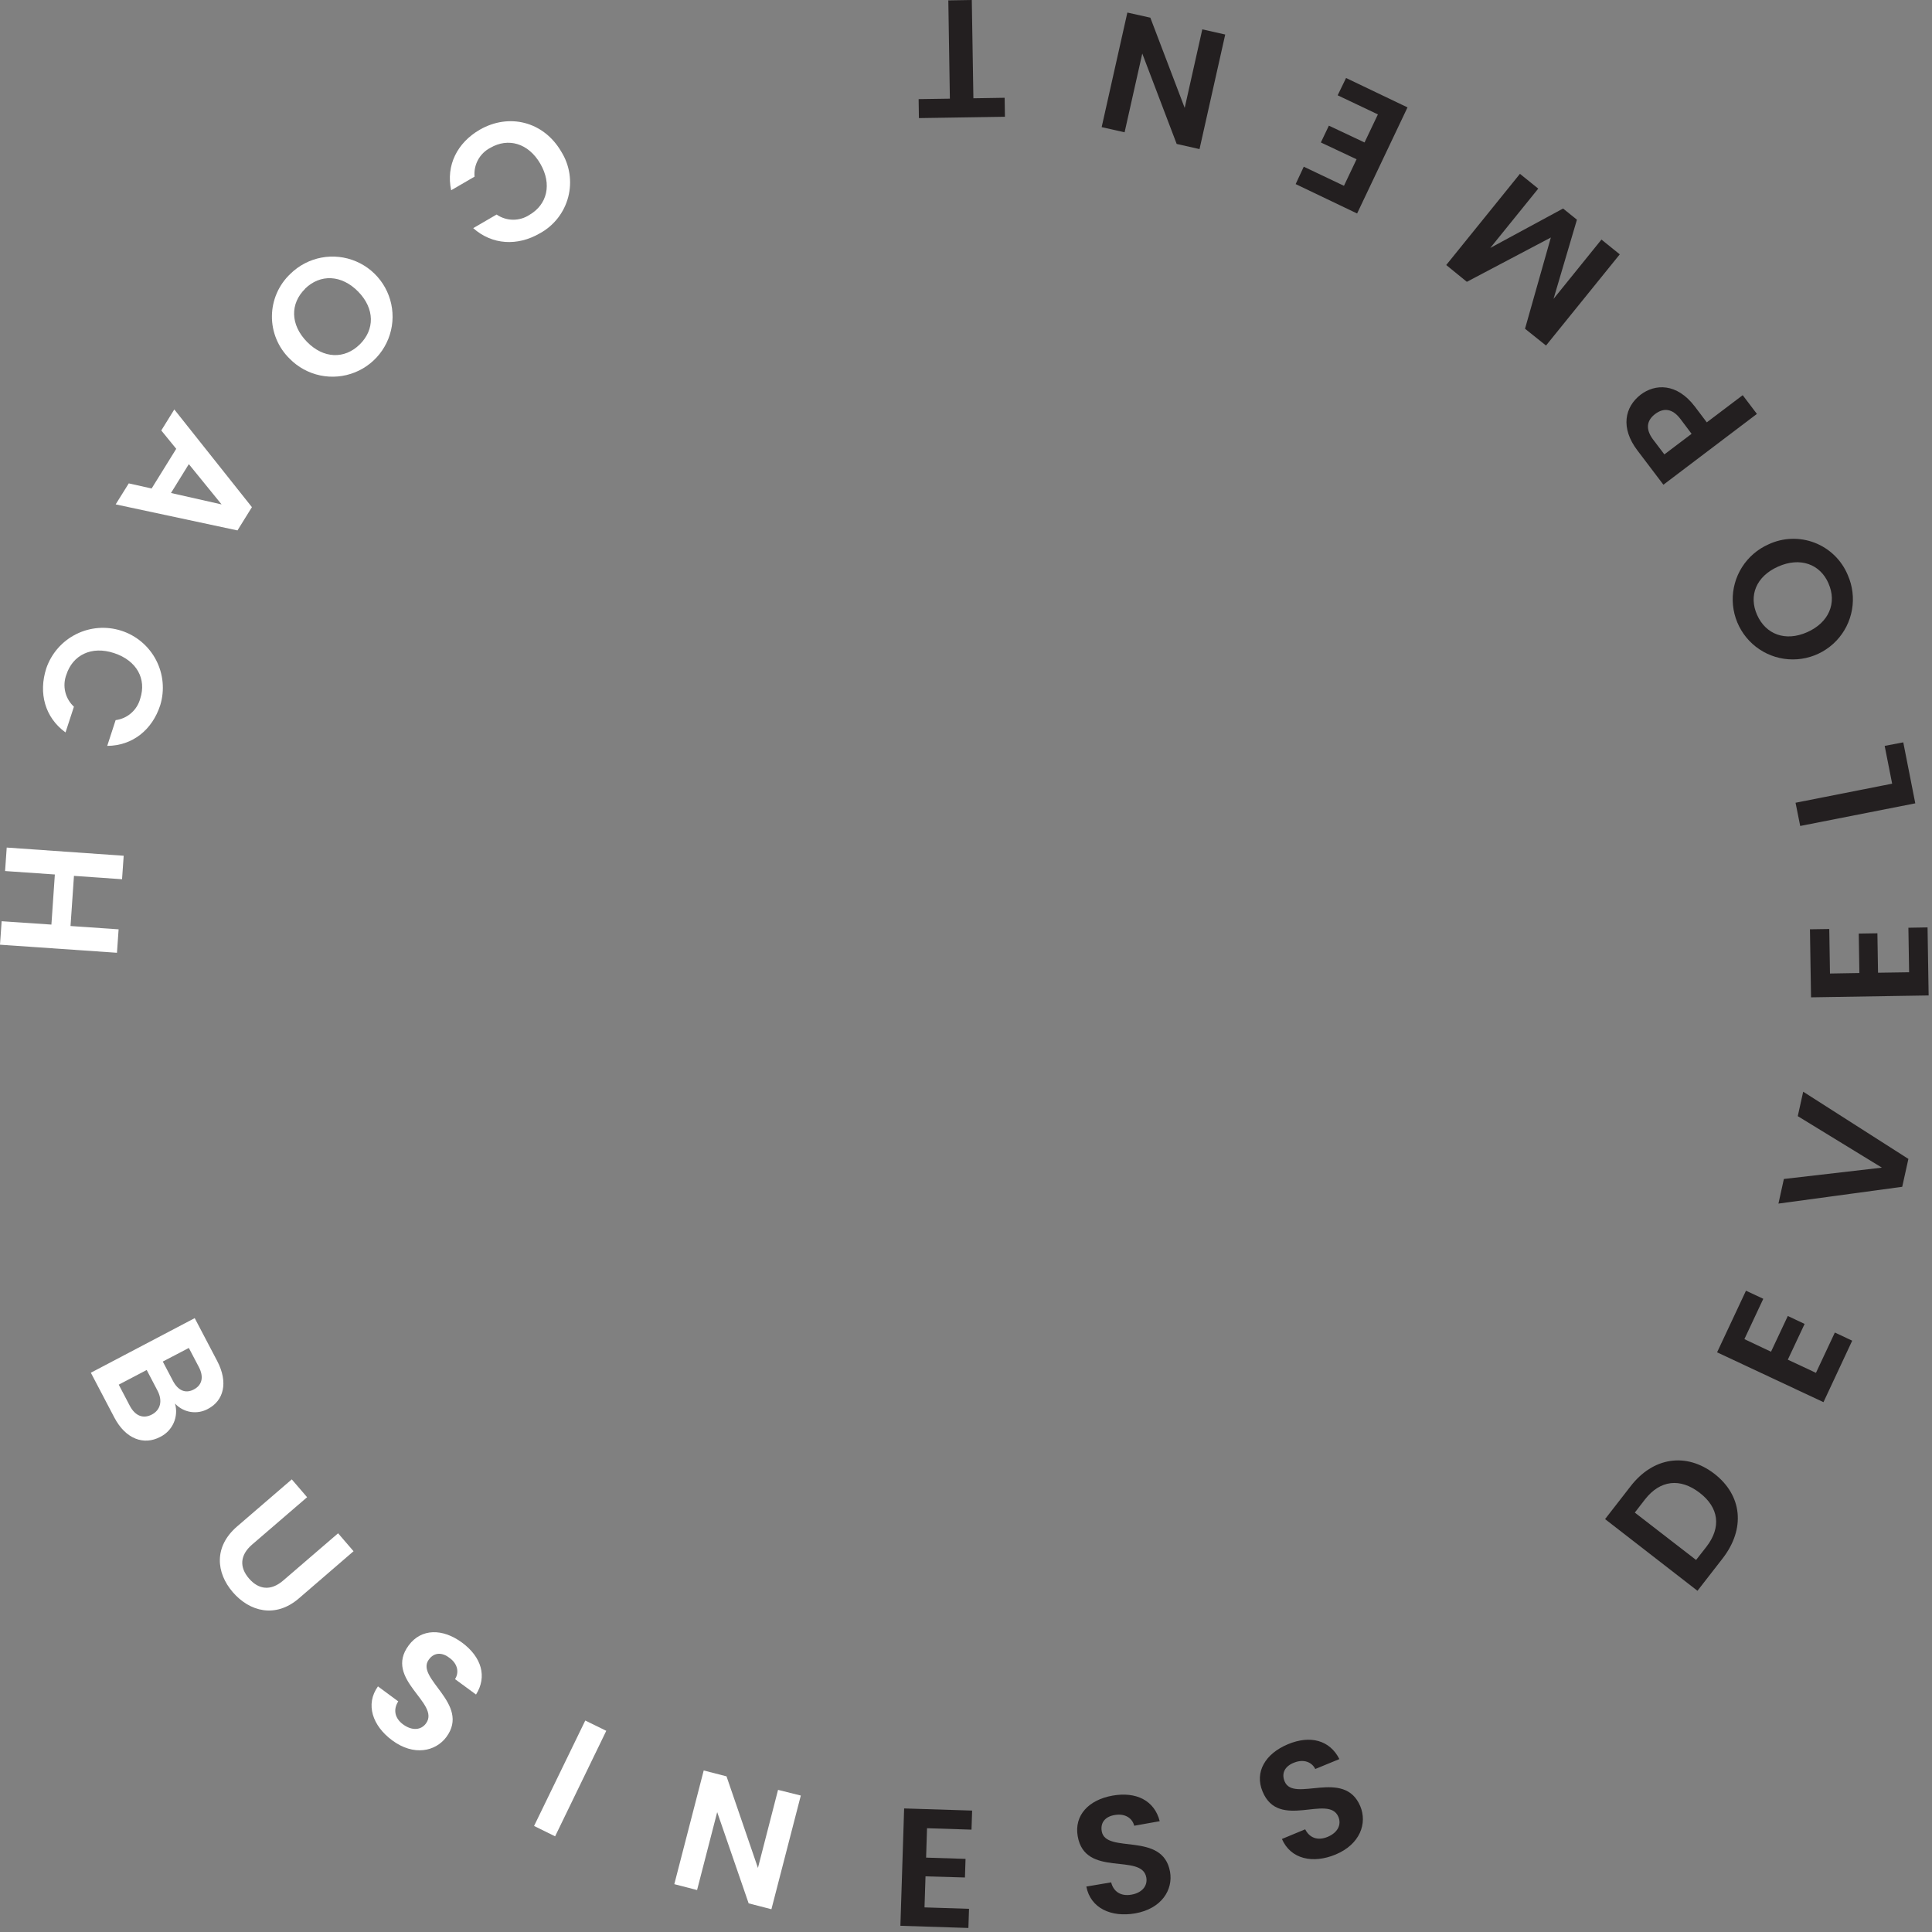 <svg width="460" height="460" viewBox="0 0 460 460" fill="none" xmlns="http://www.w3.org/2000/svg">
<rect x="0" y="0" width="460" height="460" fill="#808080" stroke="none"/>
<g clip-path="url(#clip0_1_4)">
<path d="M27.22 337.5L21.63 326.84L46.36 313.84L51.71 324.04C54.42 329.21 53.23 333.5 49.55 335.43C48.287 336.136 46.823 336.396 45.394 336.17C43.964 335.943 42.653 335.242 41.67 334.18C42.105 335.699 41.995 337.322 41.36 338.768C40.724 340.215 39.603 341.393 38.19 342.1C34.26 344.2 29.91 342.64 27.22 337.5ZM37.49 331.08L34.93 326.19L28.27 329.68L30.89 334.68C32.15 337.09 34.06 337.89 36.15 336.8C38.24 335.71 38.76 333.49 37.49 331.08ZM47.34 325.47L44.96 320.94L38.76 324.18L41.16 328.75C42.39 331.09 44.16 331.88 46.16 330.82C48.16 329.76 48.56 327.81 47.34 325.47Z" fill="white"/>
<path d="M69.47 352.23L73.12 356.48L60.03 367.75C57.12 370.26 56.96 373.14 59.28 375.83C61.6 378.52 64.5 378.83 67.41 376.33L80.5 365.07L84.18 369.34L71.16 380.57C65.58 385.37 59.41 383.71 55.42 379.08C51.43 374.45 50.88 368.27 56.42 363.47L69.47 352.23Z" fill="white"/>
<path d="M93.38 414.37C88.71 410.92 86.92 405.81 89.99 401.52L94.82 405.09C93.61 406.98 93.92 409.09 96.01 410.6C98.1 412.11 100.22 411.97 101.41 410.36C105.01 405.51 91.26 399.87 97.31 391.75C100.31 387.7 105.4 387.68 110.03 391.11C114.66 394.54 116.03 399.19 113.34 403.46L108.34 399.79C109.34 398.24 109.01 396.21 107.1 394.79C105.38 393.41 103.42 393.31 102.1 395.14C98.77 399.64 112.1 405.65 106.29 413.56C103.68 417.06 98.49 418.15 93.38 414.37Z" fill="white"/>
<path d="M139.35 409.65L144.35 412.1L132.17 437.22L127.16 434.75L139.35 409.65Z" fill="white"/>
<path d="M190.67 427.51L183.67 454.58L178.25 453.18L170.76 431.46L165.97 450.01L160.55 448.61L167.55 421.54L172.98 422.94L180.46 444.75L185.25 426.16L190.67 427.51Z" fill="white"/>
<path d="M231.31 435.63L220.72 435.29L220.5 442.29L229.89 442.59L229.75 447.02L220.36 446.75L220.12 454.14L230.72 454.48L230.57 459.04L214.38 458.52L215.27 430.58L231.46 431.09L231.31 435.63Z" fill="#231F20"/>
<path d="M270.31 455.56C264.6 456.56 259.66 454.37 258.65 449.18L264.56 448.18C265.11 450.36 266.83 451.56 269.39 451.11C271.95 450.66 273.28 448.99 272.93 447.02C271.87 441.08 258.33 447.18 256.6 437.21C255.72 432.21 259.21 428.54 264.88 427.53C270.55 426.52 274.88 428.72 276.12 433.62L270.05 434.7C269.61 432.91 267.9 431.75 265.53 432.13C263.35 432.43 261.93 433.78 262.32 436.03C263.32 441.54 276.86 435.97 278.58 445.66C279.34 449.94 276.57 454.45 270.31 455.56Z" fill="#231F20"/>
<path d="M317.98 441.56C312.62 443.78 307.32 442.69 305.22 437.85L310.76 435.55C311.76 437.55 313.7 438.35 316.1 437.35C318.5 436.35 319.44 434.45 318.67 432.6C316.36 427.02 304.45 435.91 300.61 426.55C298.67 421.9 301.27 417.55 306.61 415.31C311.95 413.07 316.61 414.31 318.9 418.83L313.16 421.19C312.34 419.54 310.42 418.77 308.16 419.66C306.09 420.43 304.99 422.06 305.87 424.16C308.02 429.33 320.05 420.96 323.87 430.04C325.58 434.11 323.85 439.12 317.98 441.56Z" fill="#231F20"/>
<path d="M408.16 350.88C414.83 356.04 415.62 363.98 410.16 371.04L404.16 378.76L382.16 361.69L388.16 353.97C393.55 346.91 401.47 345.75 408.16 350.88ZM406.28 368.29C409.88 363.64 409.28 358.95 404.66 355.41C400.04 351.87 395.29 352.36 391.66 357.01L389.24 360.14L403.83 371.42L406.28 368.29Z" fill="#231F20"/>
<path d="M419.83 309.24L415.33 318.84L421.67 321.84L425.67 313.33L429.67 315.22L425.67 323.73L432.37 326.87L436.87 317.27L441 319.21L434.16 333.85L408.83 321.98L415.71 307.31L419.83 309.24Z" fill="#231F20"/>
<path d="M428.04 265.75L429.33 259.93L454.38 275.93L452.91 282.57L423.44 286.57L424.73 280.71L448.07 278.01L428.04 265.75Z" fill="#231F20"/>
<path d="M435.54 221.19L435.71 231.79L442.71 231.67L442.56 222.28L447 222.21L447.15 231.6L454.55 231.49L454.38 220.89L458.94 220.81L459.2 237.01L431.2 237.46L430.94 221.26L435.54 221.19Z" fill="#231F20"/>
<path d="M427.51 191.13L450.51 186.59L448.73 177.59L453.16 176.75L456.02 191.27L428.62 196.66L427.51 191.13Z" fill="#231F20"/>
<path d="M439.94 136.9C441.087 139.488 441.44 142.358 440.956 145.147C440.471 147.936 439.17 150.519 437.218 152.568C435.265 154.618 432.749 156.042 429.987 156.661C427.224 157.28 424.341 157.066 421.7 156.046C419.06 155.026 416.781 153.246 415.152 150.93C413.524 148.615 412.619 145.869 412.551 143.039C412.484 140.209 413.257 137.422 414.773 135.032C416.29 132.642 418.481 130.755 421.07 129.61C422.781 128.807 424.637 128.359 426.527 128.293C428.416 128.227 430.299 128.544 432.062 129.225C433.825 129.906 435.432 130.937 436.786 132.256C438.14 133.575 439.213 135.155 439.94 136.9ZM435.36 138.9C433.36 134.29 428.59 132.57 423.36 134.9C418.13 137.23 416.3 141.81 418.36 146.42C420.42 151.03 425.07 152.82 430.26 150.53C435.45 148.24 437.41 143.57 435.36 138.92V138.9Z" fill="#231F20"/>
<path d="M403.56 96.83L406.38 100.56L414.93 94.09L418.31 98.55L396.05 115.41L389.84 107.22C385.78 101.86 386.84 96.89 390.64 93.96C394.03 91.4 399.21 91.09 403.56 96.83ZM400.1 99.75C398.19 97.23 396.1 97.06 394.1 98.56C392.1 100.06 391.7 102.14 393.6 104.66L396.28 108.19L402.76 103.29L400.1 99.75Z" fill="#231F20"/>
<path d="M368.1 82.27L363.1 78.27L369.25 56.55L349.25 67.1L344.34 63.1L361.89 41.39L366.25 44.91L354.83 59.03L372.16 49.65L375.46 52.31L369.89 71.16L381.3 57.04L385.66 60.56L368.1 82.27Z" fill="#231F20"/>
<path d="M310.42 39.69L319.99 44.24L322.99 37.92L314.49 33.92L316.4 29.92L324.89 33.92L328.07 27.24L318.49 22.69L320.49 18.57L335.12 25.57L323.12 50.83L308.49 43.83L310.42 39.69Z" fill="#231F20"/>
<path d="M262.3 30.27L268.42 2.99L273.89 4.21L282.07 25.69L286.26 6.99L291.72 8.22L285.6 35.5L280.16 34.27L271.97 12.75L267.76 31.5L262.3 30.27Z" fill="#231F20"/>
<path d="M239.27 27.8L218.79 28.12L218.72 23.6L226.16 23.49L225.79 0.09L231.38 0L231.76 23.4L239.2 23.28L239.27 27.8Z" fill="#231F20"/>
<path d="M128.56 55.54C123.2 58.66 117.17 58.32 112.67 54.32L118.24 51.08C119.388 51.87 120.745 52.3 122.138 52.314C123.531 52.328 124.897 51.926 126.06 51.16C130.27 48.71 131.49 43.88 128.64 38.97C125.79 34.06 120.98 32.74 116.76 35.19C115.518 35.828 114.495 36.824 113.824 38.048C113.152 39.272 112.861 40.669 112.99 42.06L107.42 45.3C106.15 39.37 108.86 34 114.22 30.89C121.17 26.89 129.41 28.89 133.62 36.08C134.622 37.675 135.287 39.457 135.575 41.318C135.862 43.18 135.766 45.08 135.292 46.903C134.818 48.725 133.977 50.432 132.819 51.917C131.661 53.403 130.212 54.635 128.56 55.54Z" fill="white"/>
<path d="M69.16 65.18C71.179 63.2 73.741 61.863 76.52 61.338C79.299 60.813 82.172 61.125 84.774 62.233C87.377 63.341 89.592 65.196 91.14 67.563C92.688 69.93 93.499 72.703 93.472 75.531C93.444 78.36 92.578 81.116 90.983 83.452C89.388 85.788 87.137 87.599 84.513 88.655C81.889 89.712 79.011 89.966 76.243 89.387C73.474 88.807 70.94 87.42 68.96 85.4C67.609 84.08 66.538 82.5 65.814 80.755C65.089 79.01 64.725 77.136 64.744 75.247C64.763 73.358 65.164 71.492 65.923 69.762C66.681 68.032 67.783 66.473 69.16 65.18ZM72.66 68.75C69.05 72.28 69.11 77.31 73.07 81.37C77.03 85.43 82.02 85.55 85.63 82.03C89.24 78.51 89.26 73.5 85.29 69.44C81.32 65.38 76.25 65.2 72.62 68.75H72.66Z" fill="white"/>
<path d="M36.1 116.31L41.96 106.86L38.4 102.49L41.5 97.49L59.98 120.75L56.54 126.29L27.54 120.09L30.66 115.09L36.1 116.31ZM52.76 120.1L44.96 110.51L40.71 117.38L52.76 120.1Z" fill="white"/>
<path d="M38.16 167.88C36.26 173.78 31.55 177.56 25.53 177.59L27.53 171.46C28.912 171.28 30.209 170.693 31.255 169.771C32.3 168.85 33.047 167.638 33.4 166.29C34.9 161.65 32.58 157.29 27.17 155.5C21.76 153.71 17.31 155.98 15.81 160.62C15.311 161.927 15.215 163.353 15.534 164.714C15.853 166.076 16.573 167.311 17.6 168.26L15.6 174.39C10.7 170.83 9.12 165.03 11.02 159.13C12.229 155.592 14.78 152.671 18.122 150.995C21.464 149.319 25.331 149.023 28.889 150.17C32.448 151.317 35.413 153.816 37.147 157.129C38.881 160.441 39.245 164.302 38.16 167.88Z" fill="white"/>
<path d="M12.24 220.14L13.06 208.21L1.21 207.39L1.6 201.8L29.45 203.75L29.06 209.34L17.61 208.54L16.79 220.48L28.24 221.27L27.85 226.85L0 224.93L0.39 219.34L12.24 220.14Z" fill="white"/>
</g>
<defs>
<clipPath id="clip0_1_4">
<rect width="459.19" height="459.02" fill="white"/>
</clipPath>
</defs>
</svg>
